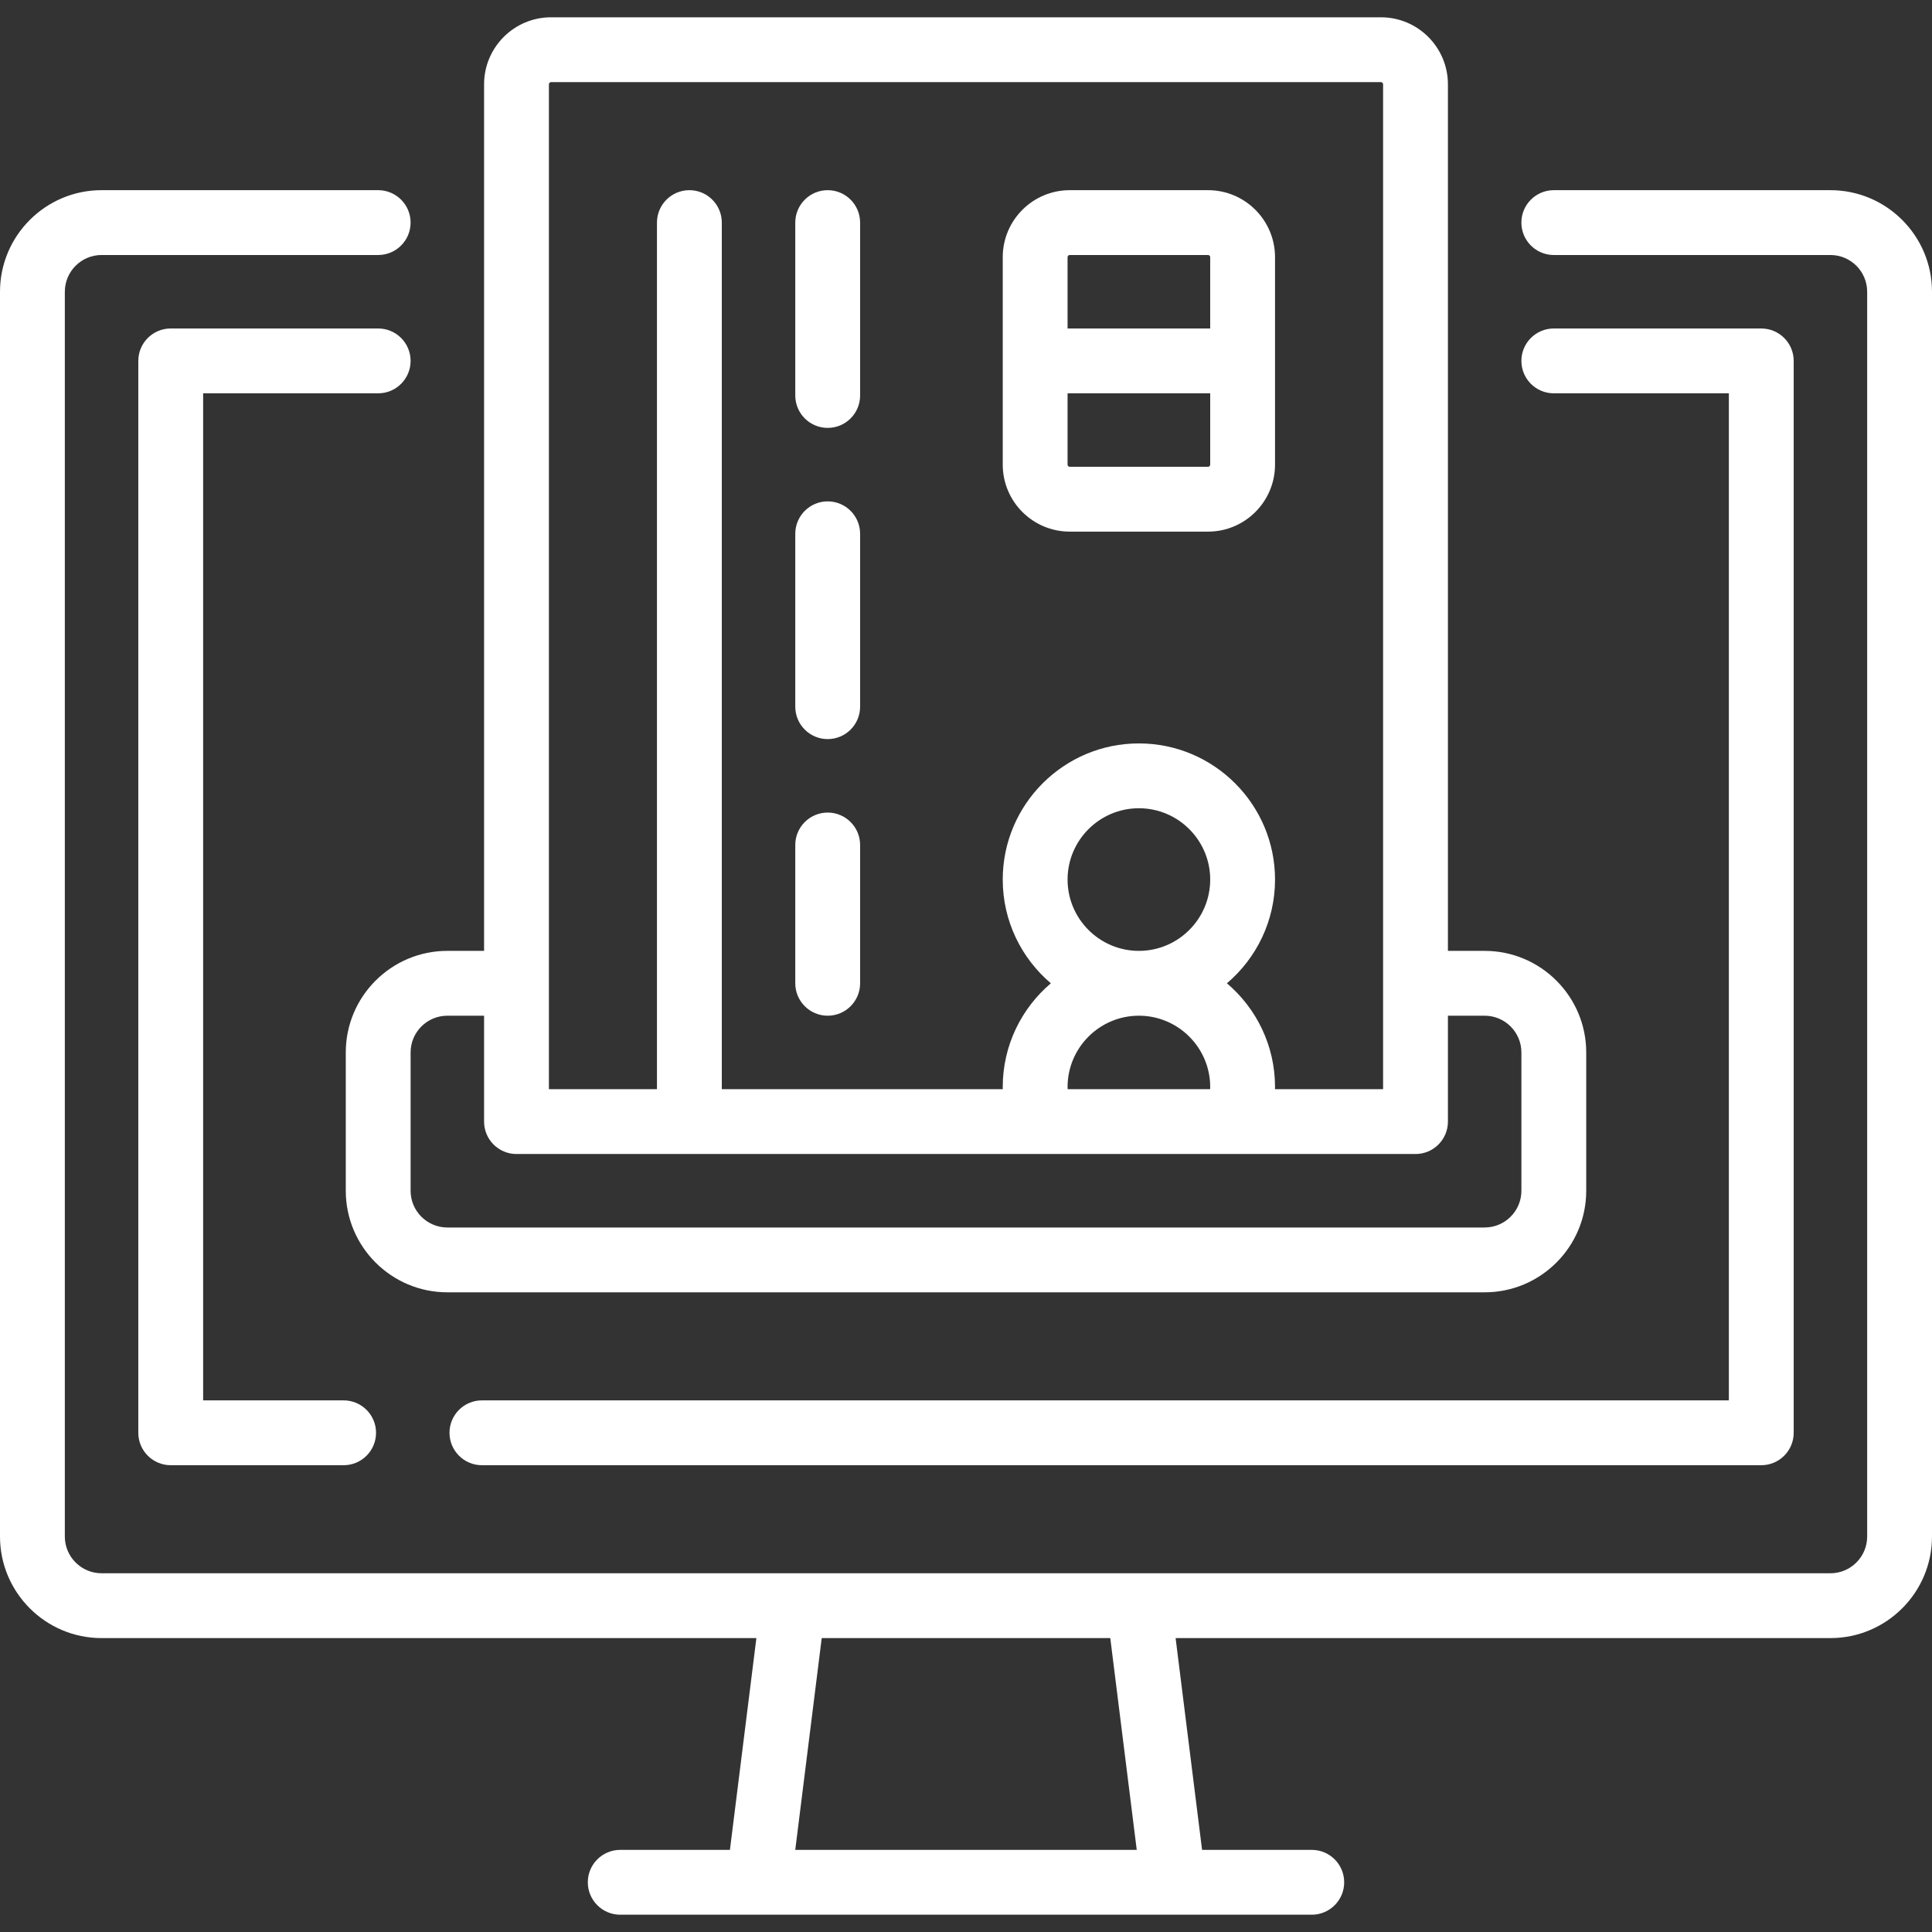 <?xml version="1.0" encoding="iso-8859-1"?>
<!-- Generator: Adobe Illustrator 19.0.0, SVG Export Plug-In . SVG Version: 6.00 Build 0)  -->
<svg xmlns="http://www.w3.org/2000/svg" xmlns:xlink="http://www.w3.org/1999/xlink" version="1.1" id="Layer_1" x="0px" y="0px" viewBox="0 0 512 512" style="enable-background:new 0 0 512 512;" xml:space="preserve" width="512px" height="512px">
<rect x="0" y="0" width="512" height="512" fill="#333333" stroke="none"/>
<g>
	<g>
		<path d="M485.083,50.398h-73.31c-4.744,0-8.591,3.846-8.591,8.591c0,4.744,3.846,8.591,8.591,8.591h73.31    c5.369,0,9.736,4.367,9.736,9.736v329.879c0,5.369-4.367,9.736-9.736,9.736H26.917c-5.369,0-9.736-4.367-9.736-9.736V77.315    c0-5.369,4.367-9.736,9.736-9.736h73.305c4.744,0,8.591-3.846,8.591-8.591c0-4.744-3.846-8.591-8.591-8.591H26.917    C12.075,50.398,0,62.473,0,77.315v329.879c0,14.842,12.075,26.917,26.917,26.917h173.535l-7.016,56.125h-29.069    c-4.744,0-8.591,3.846-8.591,8.591c0,4.744,3.846,8.591,8.591,8.591h183.266c4.744,0,8.591-3.846,8.591-8.591    c0-4.744-3.846-8.591-8.591-8.591h-29.069l-7.016-56.125h173.535c14.842,0,26.917-12.075,26.917-26.917V77.315    C512,62.473,499.925,50.398,485.083,50.398z M210.75,490.237l7.016-56.125h76.467l7.016,56.125H210.75z" fill="#FFFFFF"/>
	</g>
</g>
<g>
	<g>
		<path d="M100.224,87.051h-54.98c-4.744,0-8.591,3.846-8.591,8.591v284.063c0,4.744,3.846,8.591,8.591,8.591h45.82    c4.744,0,8.591-3.846,8.591-8.591c0-4.744-3.846-8.591-8.591-8.591H53.834V104.233h46.389c4.744,0,8.591-3.846,8.591-8.591    C108.814,90.898,104.968,87.051,100.224,87.051z" fill="#FFFFFF"/>
	</g>
</g>
<g>
	<g>
		<path d="M466.756,87.051h-54.98c-4.744,0-8.591,3.846-8.591,8.591c0,4.744,3.846,8.591,8.591,8.591h46.389v266.881H127.713    c-4.744,0-8.591,3.846-8.591,8.591c0,4.744,3.846,8.591,8.591,8.591h339.044c4.744,0,8.591-3.846,8.591-8.591V95.642    C475.347,90.898,471.5,87.051,466.756,87.051z" fill="#FFFFFF"/>
	</g>
</g>
<g>
	<g>
		<path d="M393.45,251.991h-9.736V22.336c0-9.79-7.964-17.754-17.754-17.754H146.04c-9.79,0-17.754,7.964-17.754,17.754v229.655    h-9.736c-14.842,0-26.917,12.075-26.917,26.917v36.653c0,14.842,12.075,26.917,26.917,26.917H393.45    c14.842,0,26.917-12.075,26.917-26.917v-36.653C420.367,264.066,408.292,251.991,393.45,251.991z M145.468,260.648    c0-0.023,0.003-0.044,0.003-0.066c0-0.023-0.003-0.044-0.003-0.066V22.336c0-0.316,0.257-0.573,0.573-0.573H365.96    c0.316,0,0.573,0.257,0.573,0.573v266.309h-28.659c0.003-0.191,0.024-0.38,0.024-0.573c0-11.004-4.957-20.866-12.75-27.49    c7.792-6.624,12.75-16.486,12.75-27.49c0-19.895-16.186-36.081-36.081-36.081c-19.895,0-36.081,16.186-36.081,36.081    c0,11.004,4.957,20.866,12.75,27.49c-7.792,6.624-12.75,16.486-12.75,27.49c0,0.191,0.009,0.381,0.013,0.573h-74.464V58.989    c0-4.744-3.846-8.591-8.591-8.591c-4.744,0-8.591,3.846-8.591,8.591v229.655h-28.635V260.648z M301.817,251.991    c-10.421,0-18.899-8.478-18.899-18.899s8.478-18.899,18.899-18.899c10.421,0,18.899,8.478,18.899,18.899    C320.716,243.513,312.238,251.991,301.817,251.991z M320.716,288.072c0,0.192-0.018,0.381-0.024,0.573h-37.751    c-0.006-0.191-0.024-0.38-0.024-0.573c0-10.421,8.478-18.899,18.899-18.899C312.238,269.172,320.716,277.651,320.716,288.072z     M403.186,315.562c0,5.369-4.367,9.736-9.736,9.736H118.55c-5.369,0-9.736-4.367-9.736-9.736v-36.653    c0-5.369,4.367-9.736,9.736-9.736h9.736v28.063c0,4.744,3.846,8.591,8.591,8.591h238.246c4.744,0,8.591-3.846,8.591-8.591v-28.063    h9.736c5.369,0,9.736,4.367,9.736,9.736V315.562z" fill="#FFFFFF"/>
	</g>
</g>
<g>
	<g>
		<path d="M219.347,50.398c-4.744,0-8.591,3.846-8.591,8.591v45.817c0,4.744,3.846,8.591,8.591,8.591    c4.744,0,8.591-3.846,8.591-8.591V58.989C227.937,54.245,224.091,50.398,219.347,50.398z" fill="#FFFFFF"/>
	</g>
</g>
<g>
	<g>
		<path d="M219.347,132.868c-4.744,0-8.591,3.846-8.591,8.591v45.817c0,4.744,3.846,8.591,8.591,8.591    c4.744,0,8.591-3.846,8.591-8.591v-45.817C227.937,136.714,224.091,132.868,219.347,132.868z" fill="#FFFFFF"/>
	</g>
</g>
<g>
	<g>
		<path d="M219.347,215.338c-4.744,0-8.591,3.846-8.591,8.591v36.653c0,4.744,3.846,8.591,8.591,8.591    c4.744,0,8.591-3.846,8.591-8.591v-36.653C227.937,219.184,224.091,215.338,219.347,215.338z" fill="#FFFFFF"/>
	</g>
</g>
<g>
	<g>
		<path d="M320.143,50.398H283.49c-9.79,0-17.754,7.964-17.754,17.754v54.98c0,9.79,7.964,17.754,17.754,17.754h36.653    c9.79,0,17.754-7.964,17.754-17.754v-54.98C337.897,58.362,329.933,50.398,320.143,50.398z M320.716,123.132    c0,0.316-0.257,0.573-0.573,0.573H283.49c-0.316,0-0.573-0.257-0.573-0.573v-18.899h37.799V123.132z M320.716,87.051h-37.799    V68.152c0-0.316,0.257-0.573,0.573-0.573h36.653c0.316,0,0.573,0.257,0.573,0.573V87.051z" fill="#FFFFFF"/>
	</g>
</g>
<g>
</g>
<g>
</g>
<g>
</g>
<g>
</g>
<g>
</g>
<g>
</g>
<g>
</g>
<g>
</g>
<g>
</g>
<g>
</g>
<g>
</g>
<g>
</g>
<g>
</g>
<g>
</g>
<g>
</g>
</svg>
